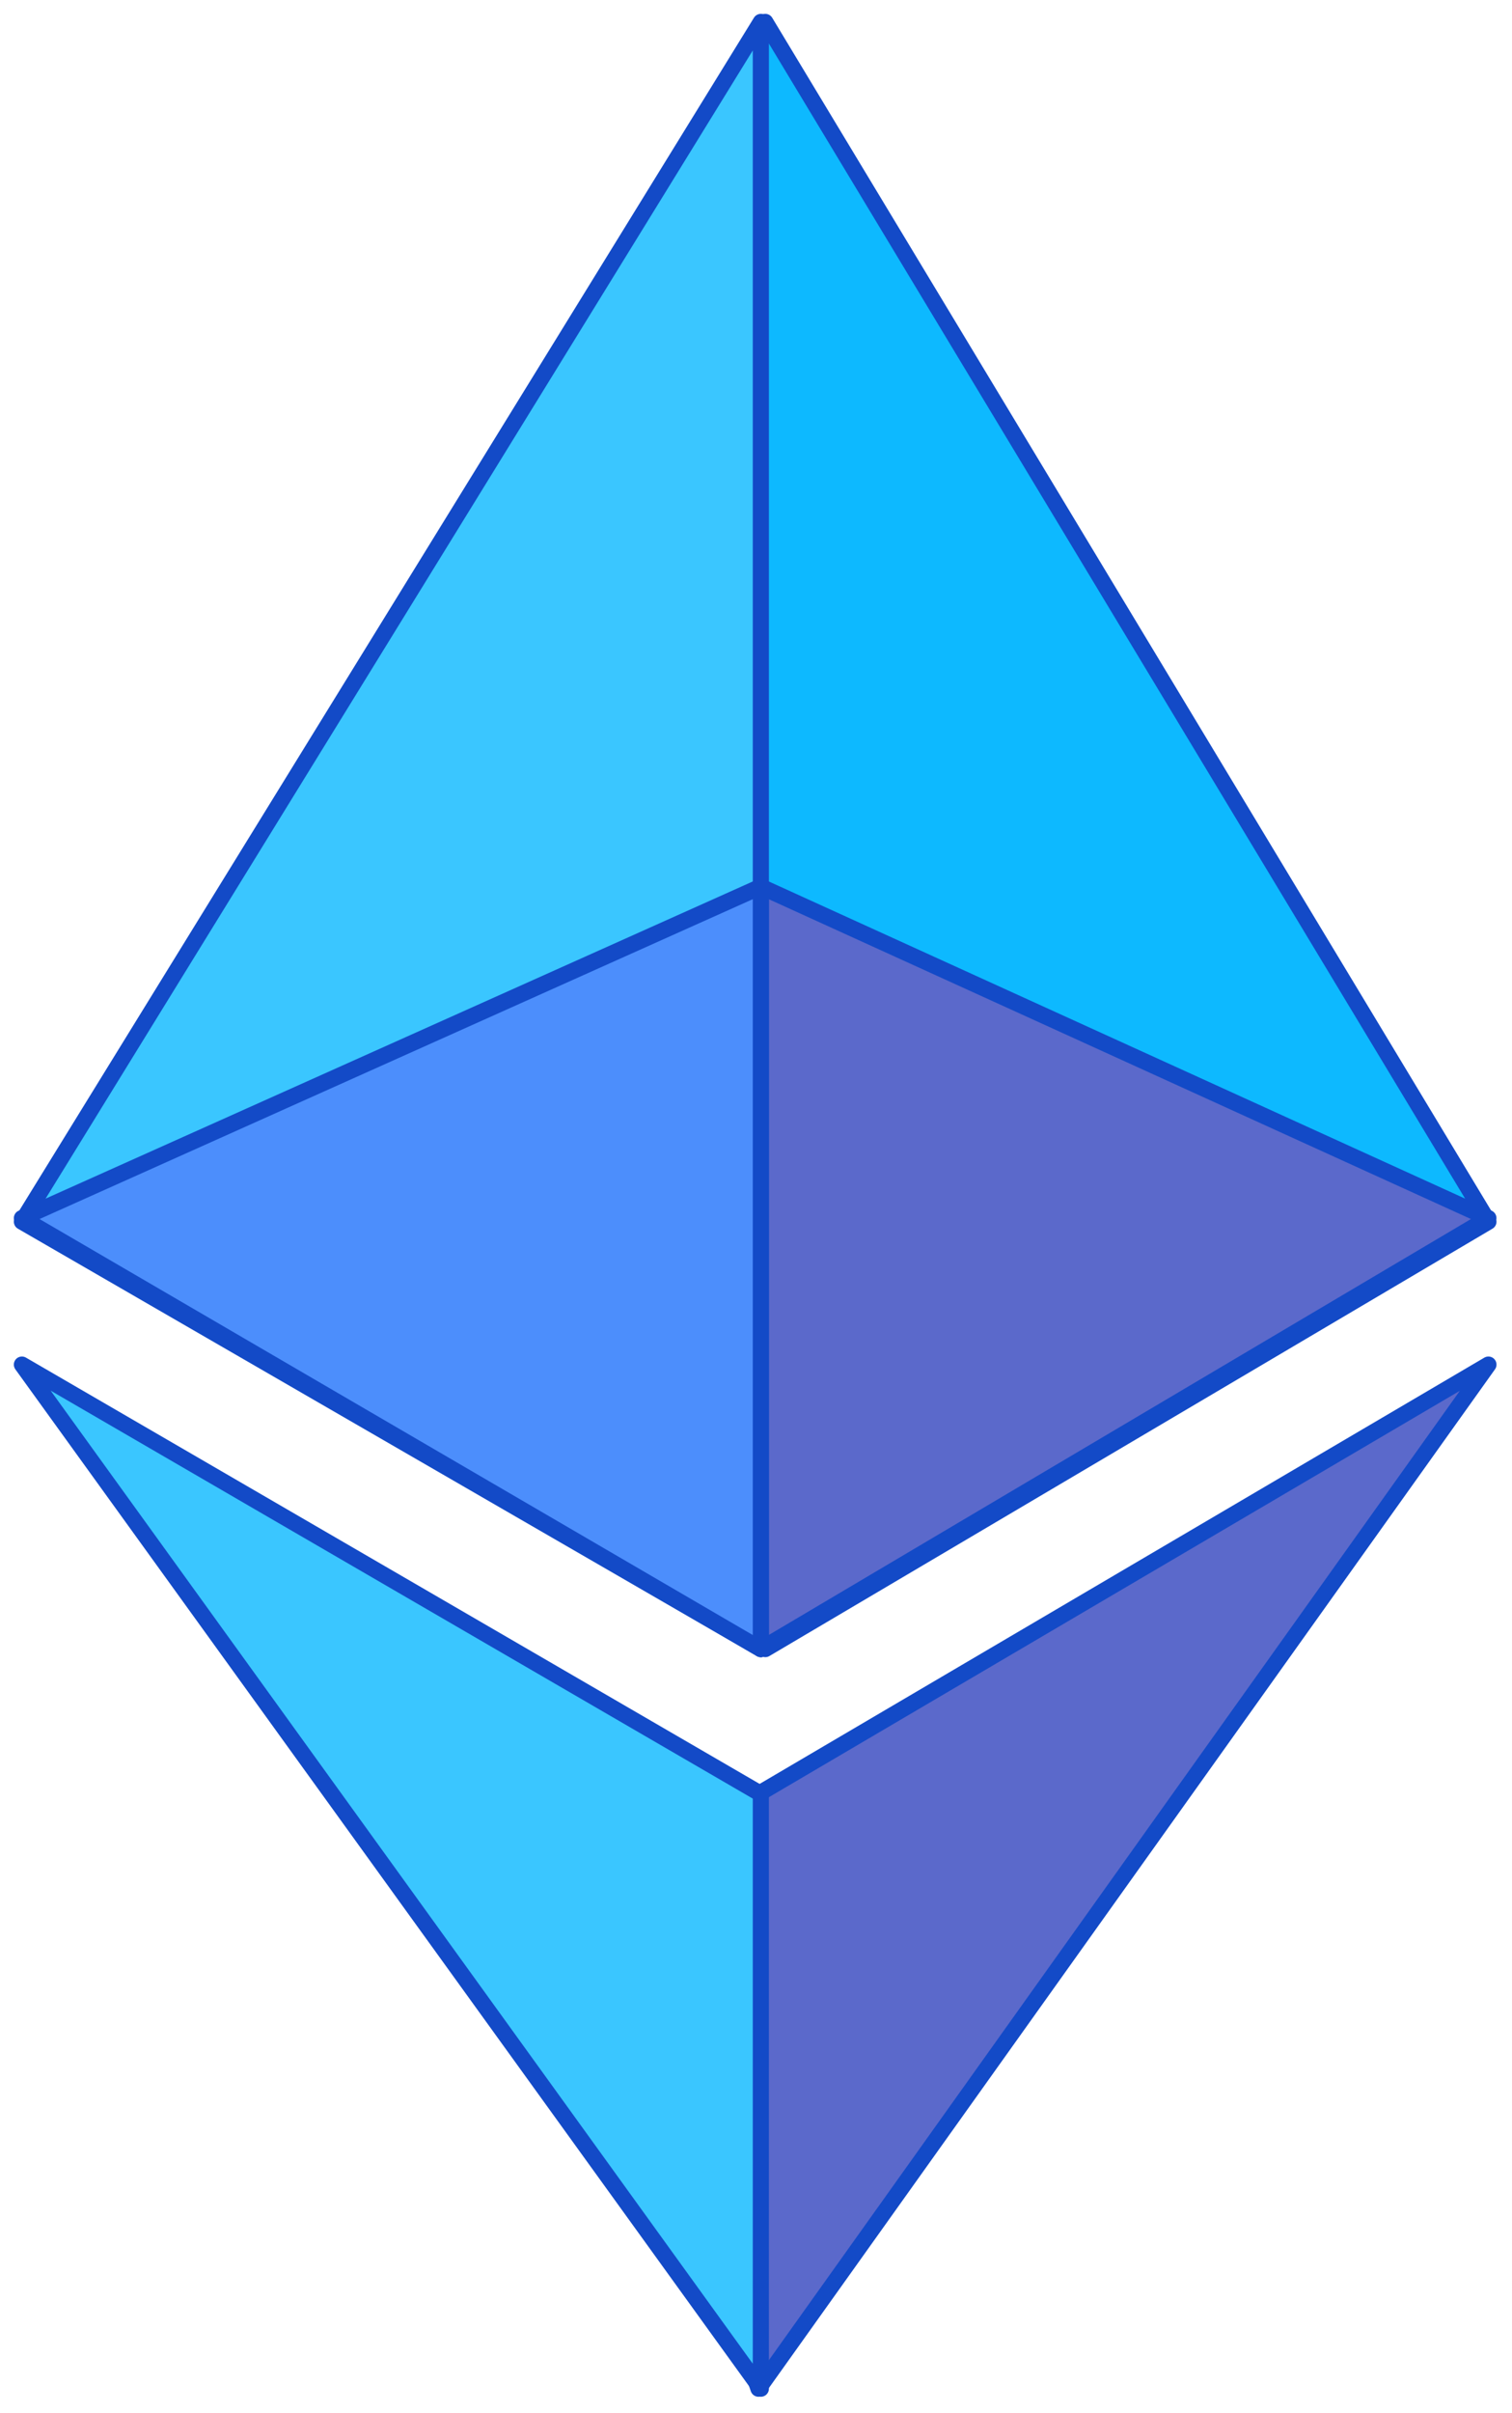 <svg width="69" height="110" viewBox="0 0 69 110" fill="none" xmlns="http://www.w3.org/2000/svg">
<path d="M34.203 74.466L34.924 75.185L67.924 55.699L34.924 1L34.203 3.447V74.466Z" fill="#0DB9FF" stroke="#134AC7" stroke-width="0.737" stroke-linejoin="round"/>
<path d="M34.721 75.185V1L1 55.699L34.721 75.185Z" fill="#3AC6FF" stroke="#134AC7" stroke-width="0.737" stroke-linejoin="round"/>
<path d="M34.203 107.714L34.613 108.905L67.924 62.215L34.613 81.79L34.203 82.288L34.203 107.714Z" fill="#5B69CB" stroke="#134AC7" stroke-width="0.737" stroke-linejoin="round"/>
<path d="M1 62.215L34.721 108.905V81.79L1 62.215Z" fill="#3AC6FF" stroke="#134AC7" stroke-width="0.737" stroke-linejoin="round"/>
<path d="M34.721 40.427V75.185L67.922 55.536L34.721 40.427Z" fill="#5B69CB" stroke="#134AC7" stroke-width="0.737" stroke-linejoin="round"/>
<path d="M34.721 40.427L1 55.536L34.721 75.185V40.427Z" fill="#4C8EFC" stroke="#134AC7" stroke-width="0.737" stroke-linejoin="round"/>
</svg>
